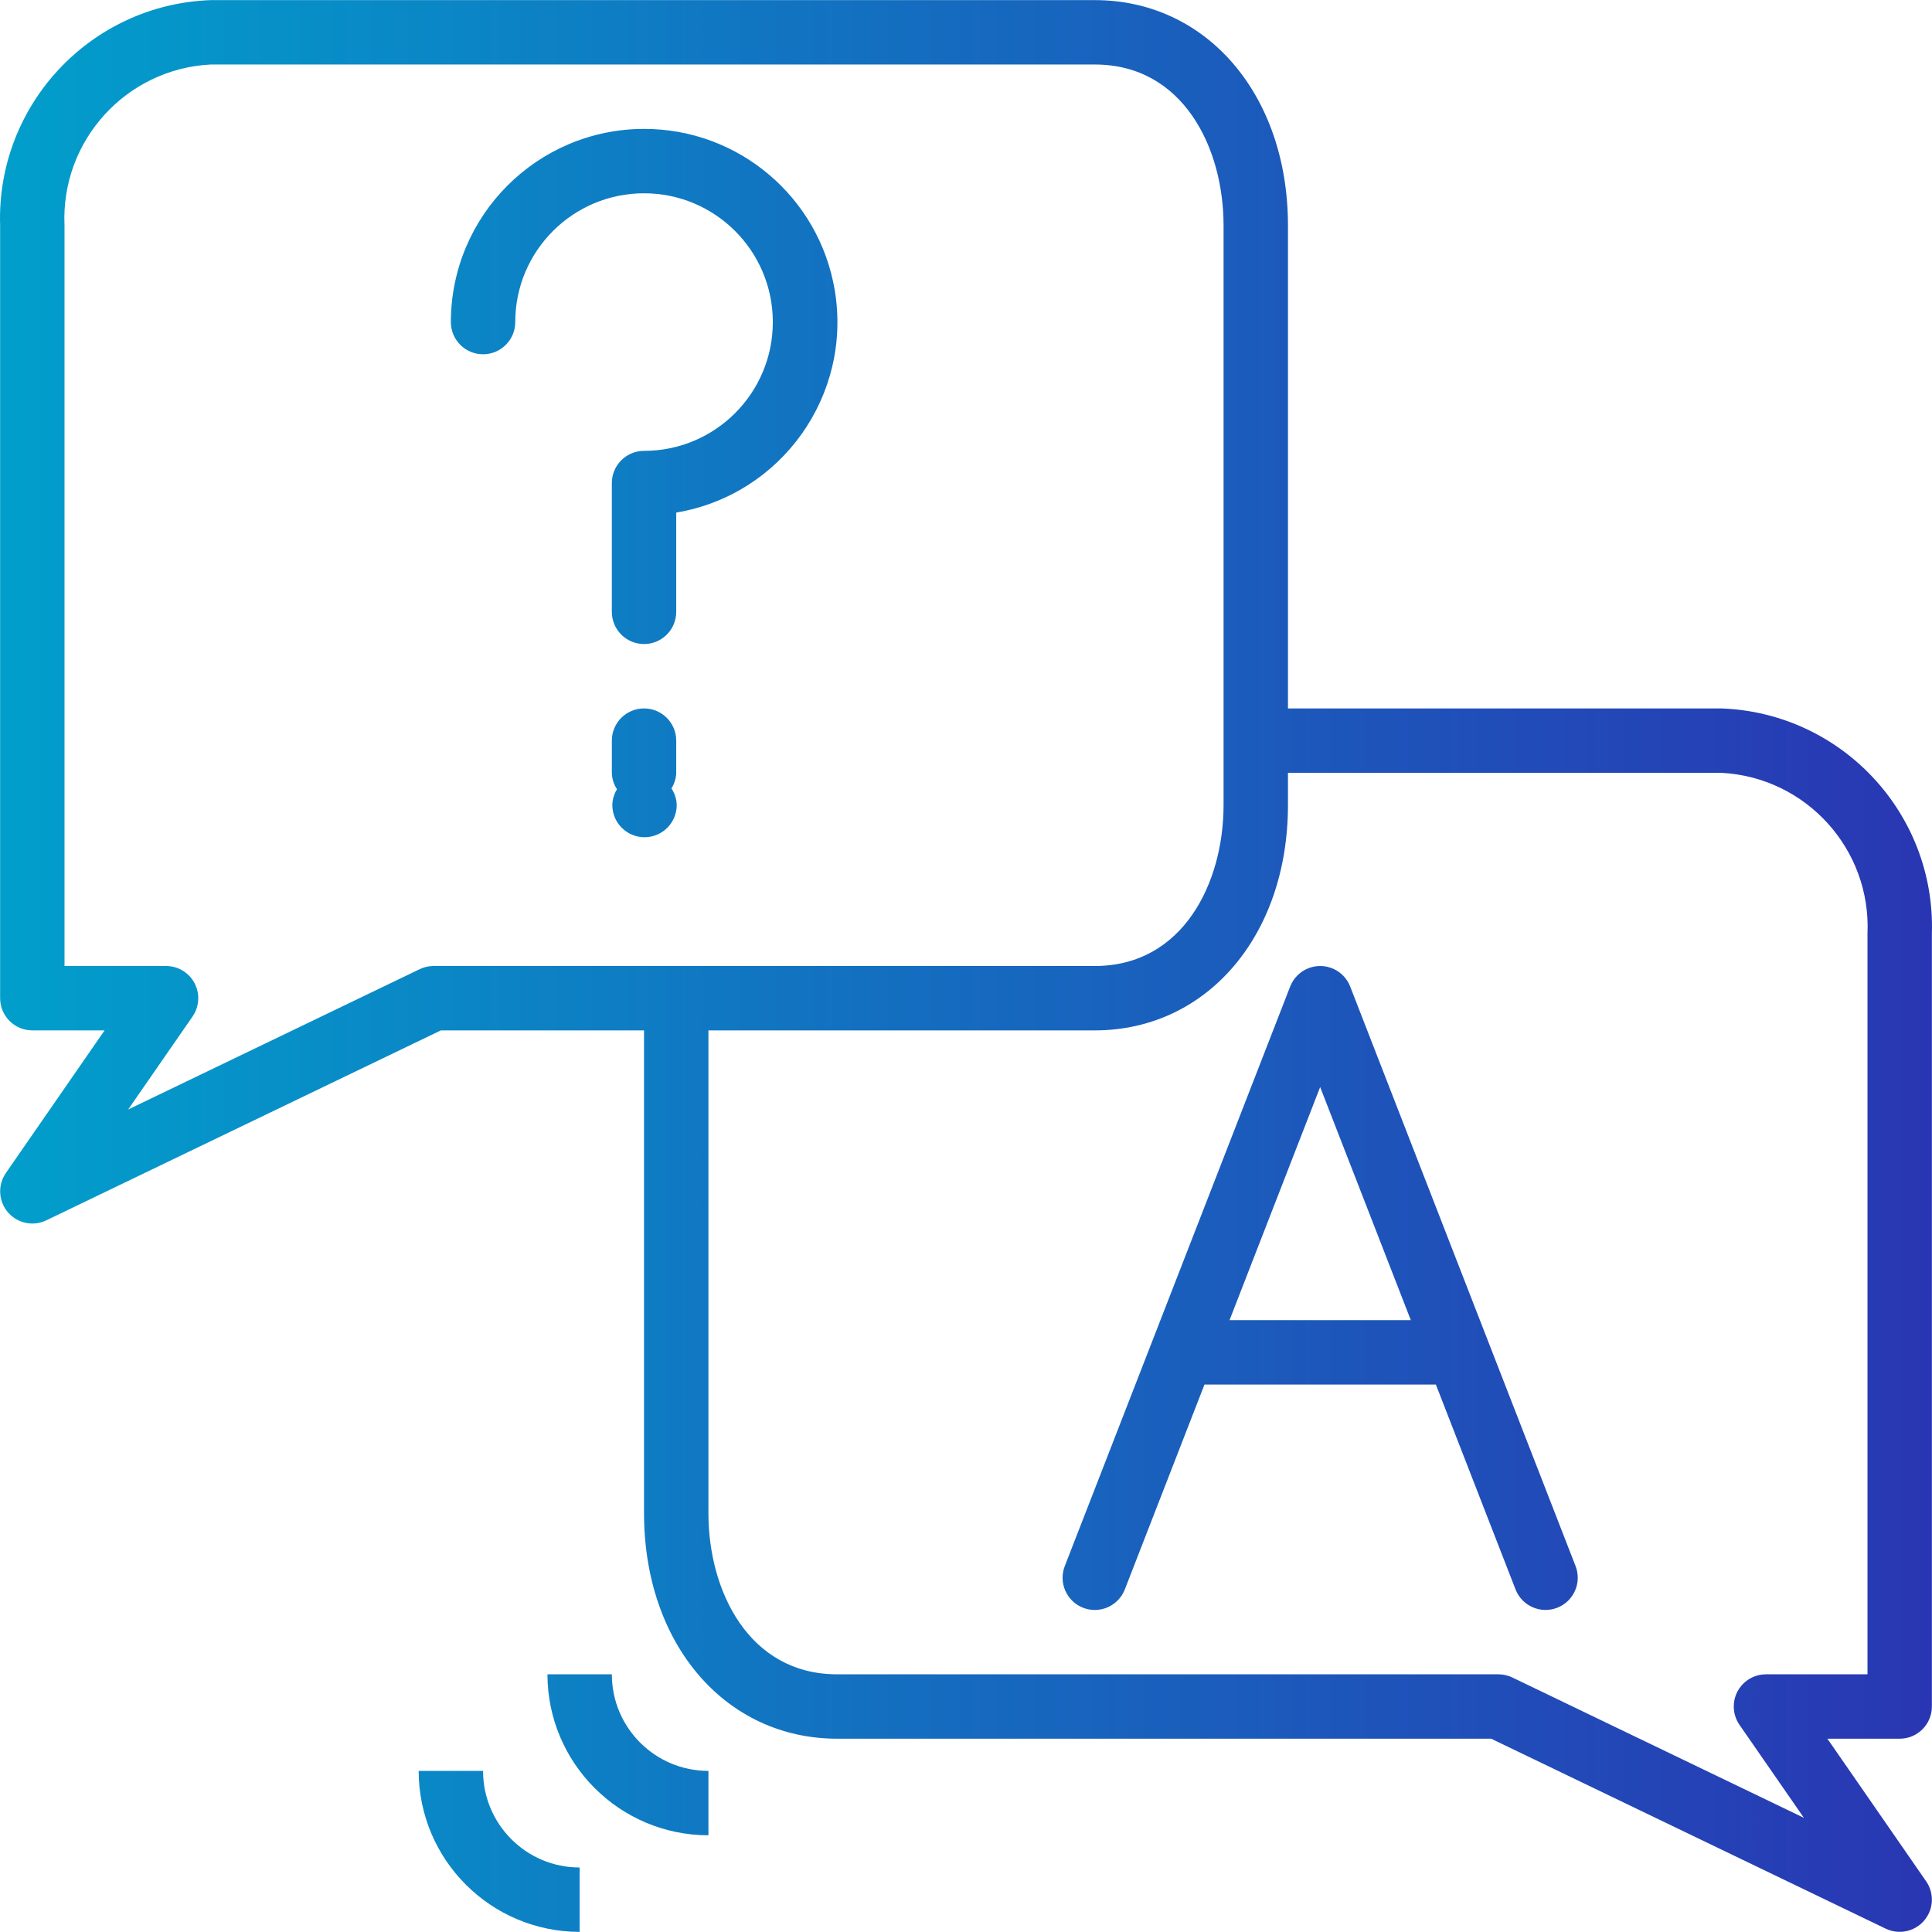 
<!-- Generator: Adobe Illustrator 19.0.0, SVG Export Plug-In . SVG Version:
6.00 Build 0) -->
<svg contentScriptType="text/ecmascript" zoomAndPan="magnify"
     xmlns:xlink="http://www.w3.org/1999/xlink" contentStyleType="text/css"
     id="Capa_1" style="enable-background:new 0 0 480.056 480.056;"
     version="1.1" xml:space="preserve" preserveAspectRatio="xMidYMid meet"
     viewBox="0 0 480.056 480.056" xmlns="http://www.w3.org/2000/svg" x="0px"
     y="0px">
    <linearGradient gradientTransform="matrix(8 0 0 -8 454.805 4941.251)"
                    x1="-58.787" xmlns:xlink="http://www.w3.org/1999/xlink"
                    x2="5.353" y1="605.653" gradientUnits="userSpaceOnUse"
                    y2="605.653" xlink:type="simple" xlink:actuate="onLoad"
                    id="SVGID_1_" xlink:show="other">
        <stop style="stop-color:#00A2CC" offset="0"/>
        <stop style="stop-color:#2B32B2" offset="1"/></linearGradient>
    <path style="fill:url(#SVGID_1_);"
          d="M160.028,32.028c-26.499,0.026-47.974,21.501-48,48c0,4.418,3.582,8,8,8s8-3.582,8-8  c0-17.673,14.327-32,32-32s32,14.327,32,32s-14.327,32-32,32c-4.418,0-8,3.582-8,8v32c0,4.418,3.582,8,8,8s8-3.582,8-8v-24.664  c26.143-4.394,43.774-29.149,39.38-55.292C203.52,48.94,183.484,32.006,160.028,32.028z"/>
    <g>

        <linearGradient gradientTransform="matrix(8 0 0 -8 454.805 4941.251)"
                        x1="-58.787" xmlns:xlink="http://www.w3.org/1999/xlink"
                        x2="5.353" y1="593.653" gradientUnits="userSpaceOnUse"
                        y2="593.653" xlink:type="simple" xlink:actuate="onLoad"
                        id="SVGID_2_" xlink:show="other">
            <stop style="stop-color:#00A2CC" offset="0"/>
            <stop style="stop-color:#2B32B2" offset="1"/></linearGradient>
        <path style="fill:url(#SVGID_2_);"
              d="M168.028,192.028v-8c0-4.418-3.582-8-8-8s-8,3.582-8,8v8c0.037,1.453,0.481,2.866,1.28,4.08   c-0.727,1.181-1.127,2.534-1.16,3.92c0,4.418,3.582,8,8,8s8-3.582,8-8c-0.038-1.469-0.49-2.897-1.304-4.12   C167.575,194.742,167.983,193.403,168.028,192.028z"/>

        <linearGradient gradientTransform="matrix(8 0 0 -8 454.805 4941.251)"
                        x1="-58.787" xmlns:xlink="http://www.w3.org/1999/xlink"
                        x2="5.353" y1="587.653" gradientUnits="userSpaceOnUse"
                        y2="587.653" xlink:type="simple" xlink:actuate="onLoad"
                        id="SVGID_3_" xlink:show="other">
            <stop style="stop-color:#00A2CC" offset="0"/>
            <stop style="stop-color:#2B32B2" offset="1"/></linearGradient>
        <path style="fill:url(#SVGID_3_);"
              d="M427.716,176.028H320.028v-120c0-32.448-20.184-56-48-56H52.34   c-29.879,1.086-53.261,26.117-52.312,56v192c0,4.418,3.582,8,8,8h17.96L1.452,291.476c-2.507,3.638-1.59,8.62,2.048,11.127   c2.362,1.627,5.414,1.866,8,0.625l98.04-47.2h50.488v120c0,32.448,20.184,56,48,56h162.488l98.04,47.2   c3.981,1.916,8.762,0.241,10.678-3.74c1.247-2.592,1.007-5.654-0.63-8.02l-24.536-35.44h17.96c4.418,0,8-3.582,8-8v-192   C480.977,202.144,457.595,177.114,427.716,176.028z M107.716,240.028c-1.2,0.003-2.384,0.277-3.464,0.8l-72.408,34.856l16-23.104   c2.514-3.633,1.607-8.617-2.027-11.131c-1.339-0.927-2.929-1.422-4.557-1.421H16.028v-184c-0.943-21.046,15.273-38.909,36.312-40   h219.688c21.984,0,32,20.736,32,40v144c0,19.264-10.016,40-32,40L107.716,240.028z M464.028,416.028h-25.232   c-4.418,0.001-7.999,3.584-7.997,8.003c0.001,1.626,0.496,3.212,1.421,4.549l16,23.104l-72.416-34.856   c-1.08-0.523-2.264-0.797-3.464-0.8H208.028c-21.984,0-32-20.736-32-40v-120h96c27.816,0,48-23.552,48-56v-8h107.688   c21.039,1.091,37.255,18.954,36.312,40V416.028z"/>

        <linearGradient gradientTransform="matrix(8 0 0 -8 454.805 4941.251)"
                        x1="-58.787" xmlns:xlink="http://www.w3.org/1999/xlink"
                        x2="5.353" y1="577.652" gradientUnits="userSpaceOnUse"
                        y2="577.652" xlink:type="simple" xlink:actuate="onLoad"
                        id="SVGID_4_" xlink:show="other">
            <stop style="stop-color:#00A2CC" offset="0"/>
            <stop style="stop-color:#2B32B2" offset="1"/></linearGradient>
        <path style="fill:url(#SVGID_4_);"
              d="M369.628,332.932l-34.136-87.792c-1.596-4.12-6.229-6.166-10.349-4.571   c-2.099,0.813-3.758,2.472-4.571,4.571l-56,144c-1.599,4.12,0.444,8.757,4.564,10.356c4.12,1.599,8.757-0.444,10.356-4.564   l19.792-50.904h57.496l19.792,50.896c1.599,4.12,6.236,6.163,10.356,4.564c4.12-1.599,6.163-6.236,4.564-10.356l0,0   L369.628,332.932z M305.508,328.028l22.52-57.92l22.528,57.92H305.508z"/>

        <linearGradient gradientTransform="matrix(8 0 0 -8 454.805 4941.251)"
                        x1="-58.787" xmlns:xlink="http://www.w3.org/1999/xlink"
                        x2="5.353" y1="563.153" gradientUnits="userSpaceOnUse"
                        y2="563.153" xlink:type="simple" xlink:actuate="onLoad"
                        id="SVGID_5_" xlink:show="other">
            <stop style="stop-color:#00A2CC" offset="0"/>
            <stop style="stop-color:#2B32B2" offset="1"/></linearGradient>
        <path style="fill:url(#SVGID_5_);"
              d="M176.028,456.028v-16c-13.255,0-24-10.745-24-24h-16   C136.054,438.108,153.947,456.001,176.028,456.028z"/>

        <linearGradient gradientTransform="matrix(8 0 0 -8 454.805 4941.251)"
                        x1="-58.787" xmlns:xlink="http://www.w3.org/1999/xlink"
                        x2="5.353" y1="560.153" gradientUnits="userSpaceOnUse"
                        y2="560.153" xlink:type="simple" xlink:actuate="onLoad"
                        id="SVGID_6_" xlink:show="other">
            <stop style="stop-color:#00A2CC" offset="0"/>
            <stop style="stop-color:#2B32B2" offset="1"/></linearGradient>
        <path style="fill:url(#SVGID_6_);"
              d="M120.028,440.028h-16c0.026,22.08,17.92,39.974,40,40v-16   C130.773,464.028,120.028,453.283,120.028,440.028z"/></g>
    <g></g>
    <g></g>
    <g></g>
    <g></g>
    <g></g>
    <g></g>
    <g></g>
    <g></g>
    <g></g>
    <g></g>
    <g></g>
    <g></g>
    <g></g>
    <g></g>
    <g></g></svg>